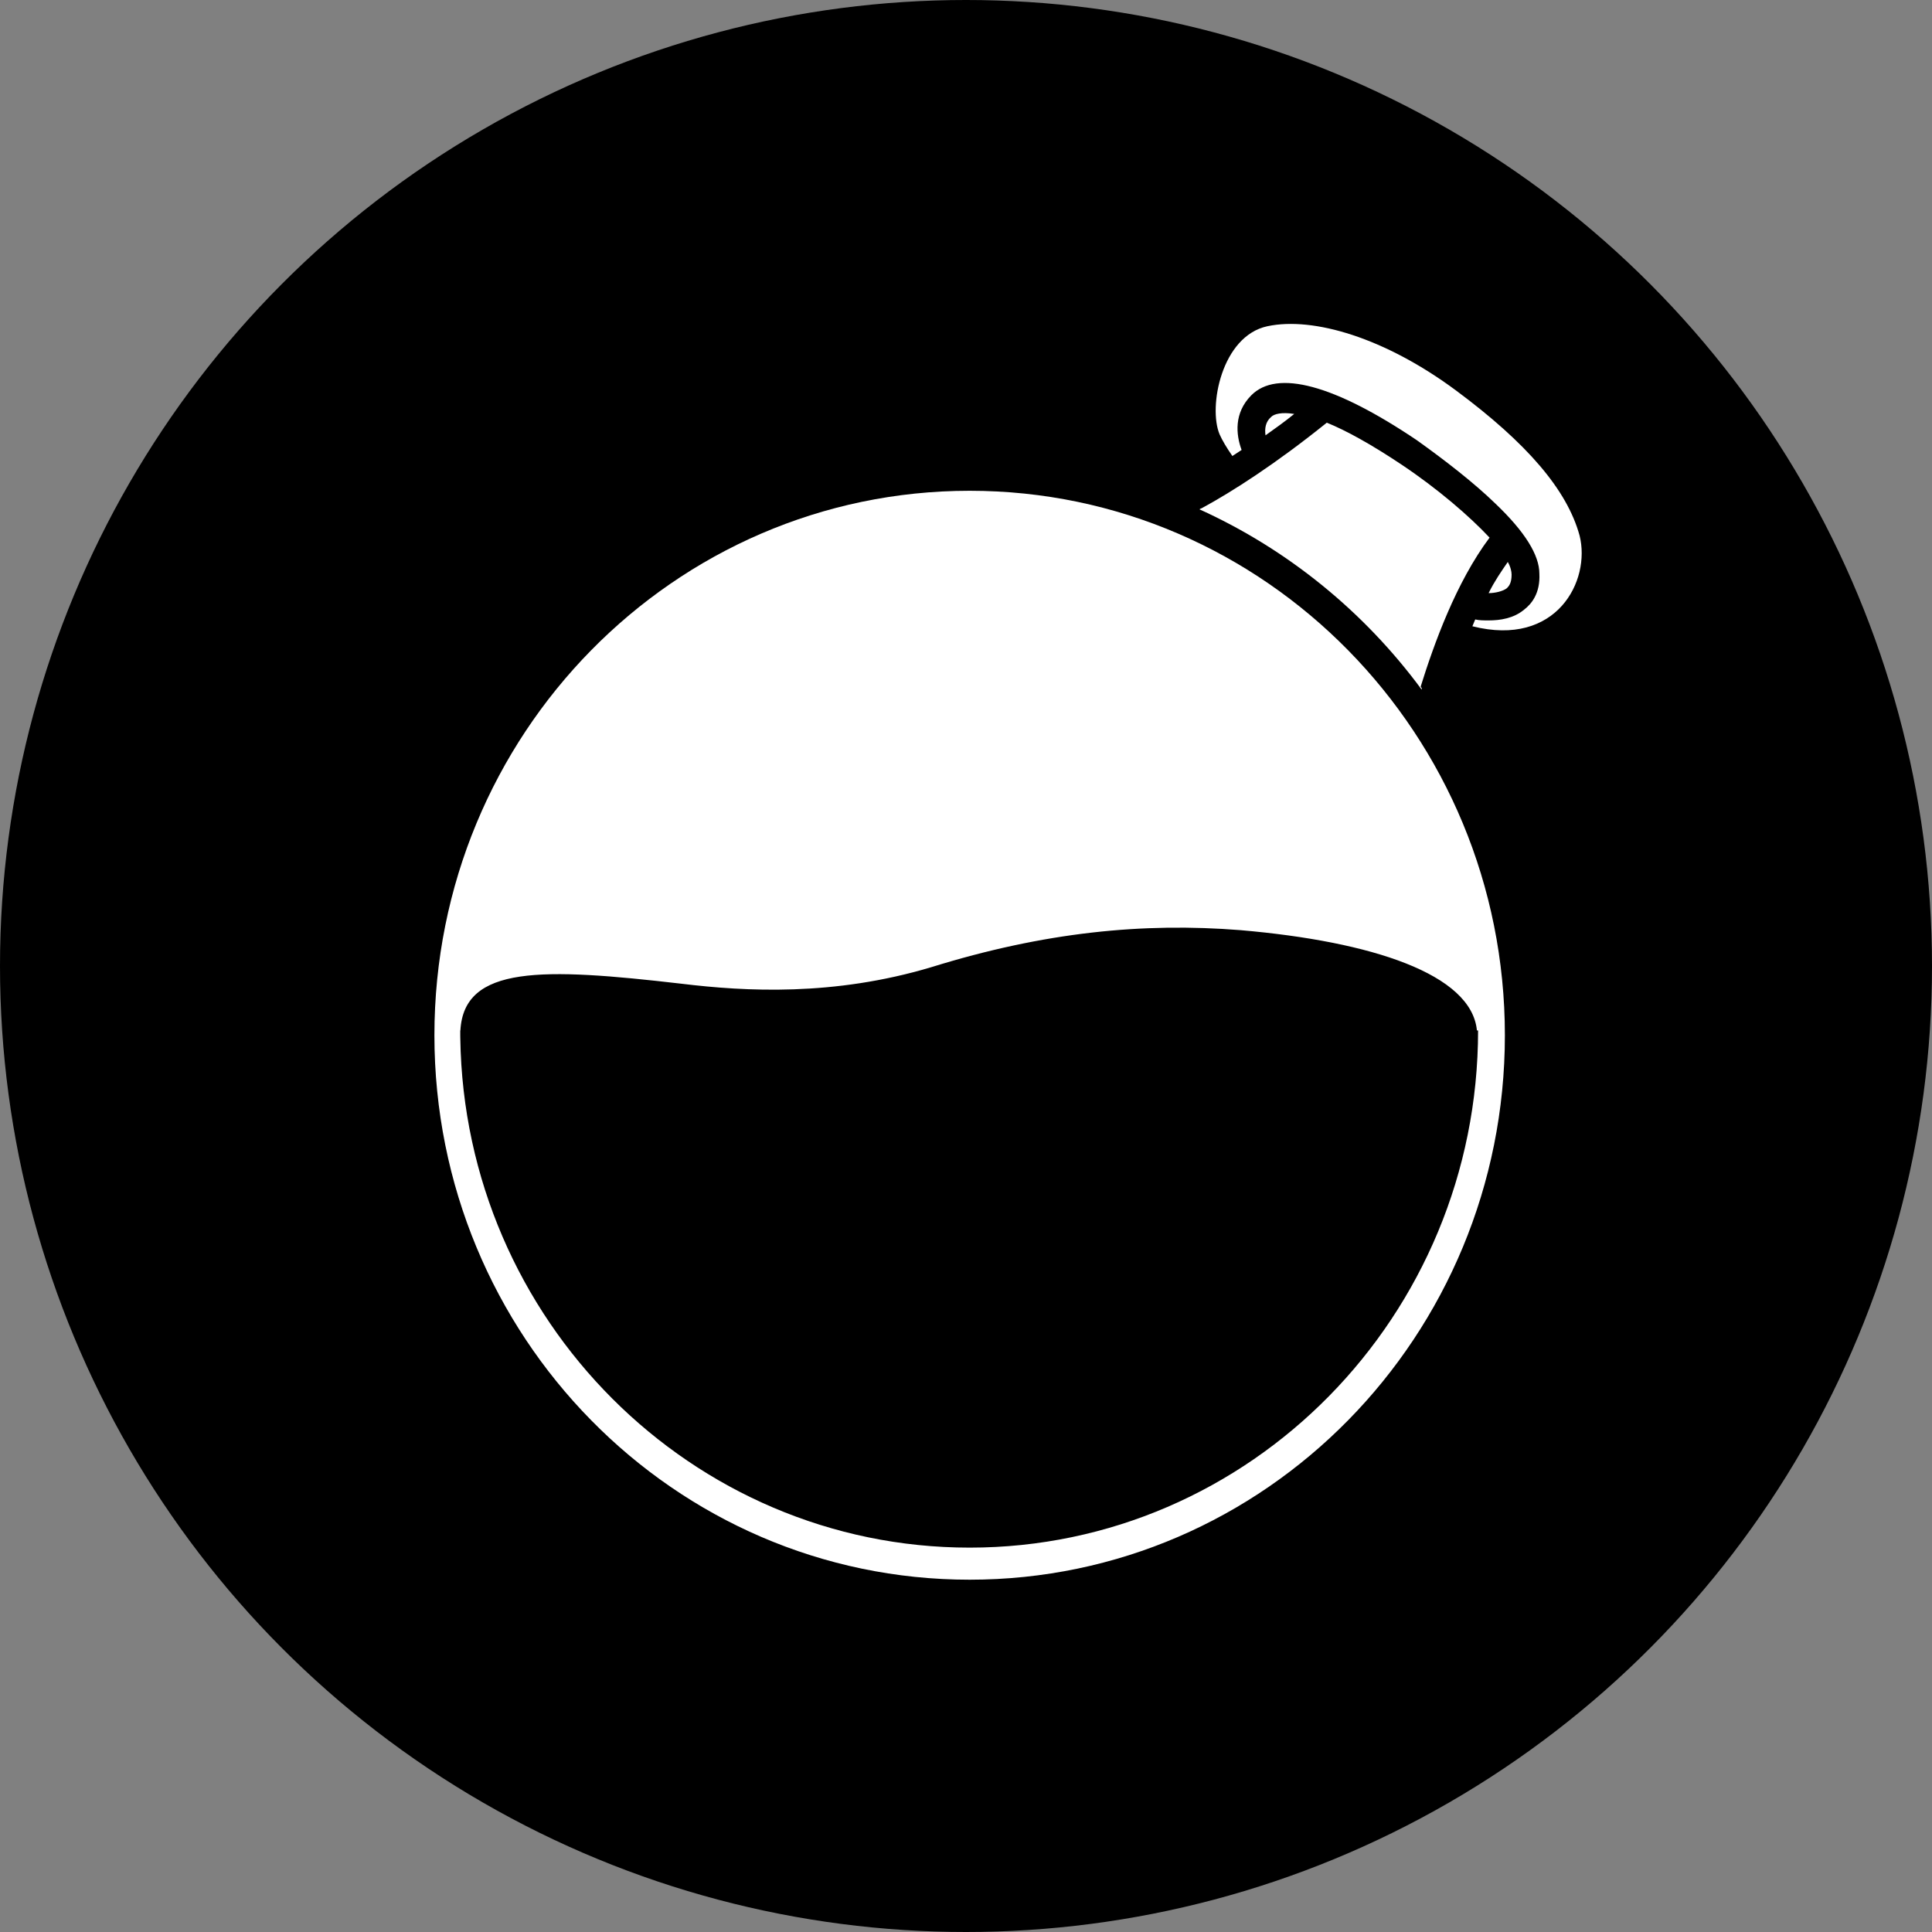 <svg width="100%" height="100%" viewBox="0 0 40 40" fill="none" xmlns="http://www.w3.org/2000/svg">
<rect x="0" y="0" width="40" height="40" fill="#808080" stroke="none"/>
<circle cx="20" cy="20" r="20" fill="black"/>
<path fill-rule="evenodd" clip-rule="evenodd" d="M29.438 14.253C29.43 14.241 29.421 14.228 29.413 14.216C29.69 13.329 30.146 12.058 30.84 11.131C30.424 10.687 29.77 10.122 29.016 9.618C28.382 9.195 27.867 8.912 27.47 8.751C26.419 9.598 25.508 10.183 24.873 10.526C24.872 10.525 24.87 10.524 24.869 10.524C24.857 10.531 24.845 10.538 24.833 10.545C26.657 11.372 28.243 12.662 29.433 14.276C29.434 14.268 29.436 14.261 29.438 14.253ZM30.484 12.966C32.23 13.407 32.938 12.023 32.704 11.09C32.446 10.142 31.613 9.174 30.146 8.085C28.679 6.996 27.192 6.552 26.241 6.754C25.289 6.956 25.012 8.428 25.25 8.992C25.304 9.115 25.395 9.268 25.515 9.441C25.578 9.401 25.641 9.359 25.706 9.316C25.587 8.993 25.547 8.55 25.904 8.187C26.439 7.642 27.629 7.965 29.334 9.114C29.928 9.538 30.523 10.001 30.959 10.425C31.574 11.01 31.871 11.494 31.871 11.877C31.891 12.28 31.712 12.502 31.554 12.623C31.336 12.804 31.058 12.845 30.82 12.845C30.721 12.845 30.622 12.845 30.543 12.825C30.523 12.872 30.503 12.919 30.484 12.966ZM31.296 11.897C31.296 11.836 31.276 11.736 31.217 11.635L31.217 11.635C31.078 11.837 30.939 12.038 30.82 12.28C30.959 12.28 31.118 12.24 31.197 12.179C31.237 12.139 31.296 12.078 31.296 11.897ZM26.796 8.57C26.538 8.529 26.38 8.57 26.32 8.63C26.201 8.731 26.181 8.872 26.201 9.013C26.399 8.872 26.598 8.731 26.796 8.57Z" fill="white"/>
<path fill-rule="evenodd" clip-rule="evenodd" d="M31.157 21.434C31.157 27.66 26.196 32.706 20.076 32.706C13.955 32.706 8.994 27.66 8.994 21.434C8.994 15.208 13.955 10.161 20.076 10.161C26.196 10.161 31.157 15.208 31.157 21.434ZM9.529 21.436L9.529 21.407L9.529 21.334H9.532C9.607 19.986 11.225 20.032 14.109 20.367C15.437 20.528 17.261 20.629 19.283 20.024C21.622 19.298 23.664 19.097 25.686 19.258C28.403 19.493 30.465 20.167 30.578 21.334H30.602C30.602 27.243 25.884 32.042 20.076 32.042C14.32 32.042 9.616 27.33 9.53 21.496C9.53 21.476 9.529 21.456 9.529 21.436Z" fill="white"/>
<path d="M23.525 16.352C24.51 16.352 25.309 15.54 25.309 14.538C25.309 13.535 24.51 12.723 23.525 12.723C22.54 12.723 21.741 13.535 21.741 14.538C21.741 15.54 22.54 16.352 23.525 16.352Z" fill="white"/>
<path d="M26.439 17.703C26.855 17.703 27.192 17.36 27.192 16.937C27.192 16.514 26.855 16.171 26.439 16.171C26.023 16.171 25.686 16.514 25.686 16.937C25.686 17.36 26.023 17.703 26.439 17.703Z" fill="white"/>
<g opacity="0.6">
<path opacity="0.6" d="M29.135 13.085C29.115 13.085 29.096 13.085 29.096 13.085C28.977 13.064 28.897 12.943 28.917 12.802C29.096 11.875 29.849 10.987 29.889 10.947C29.968 10.846 30.126 10.846 30.206 10.927C30.305 11.008 30.305 11.169 30.226 11.249C30.206 11.27 29.512 12.096 29.353 12.903C29.333 13.024 29.234 13.085 29.135 13.085Z" fill="url(#paint0_linear_592_56)"/>
</g>
<defs>
<linearGradient id="paint0_linear_592_56" x1="30.238" y1="10.849" x2="28.689" y2="13.324" gradientUnits="userSpaceOnUse">
<stop offset="0.289" stop-color="white"/>
<stop offset="0.78" stop-color="white" stop-opacity="0"/>
</linearGradient>
</defs>
</svg>
